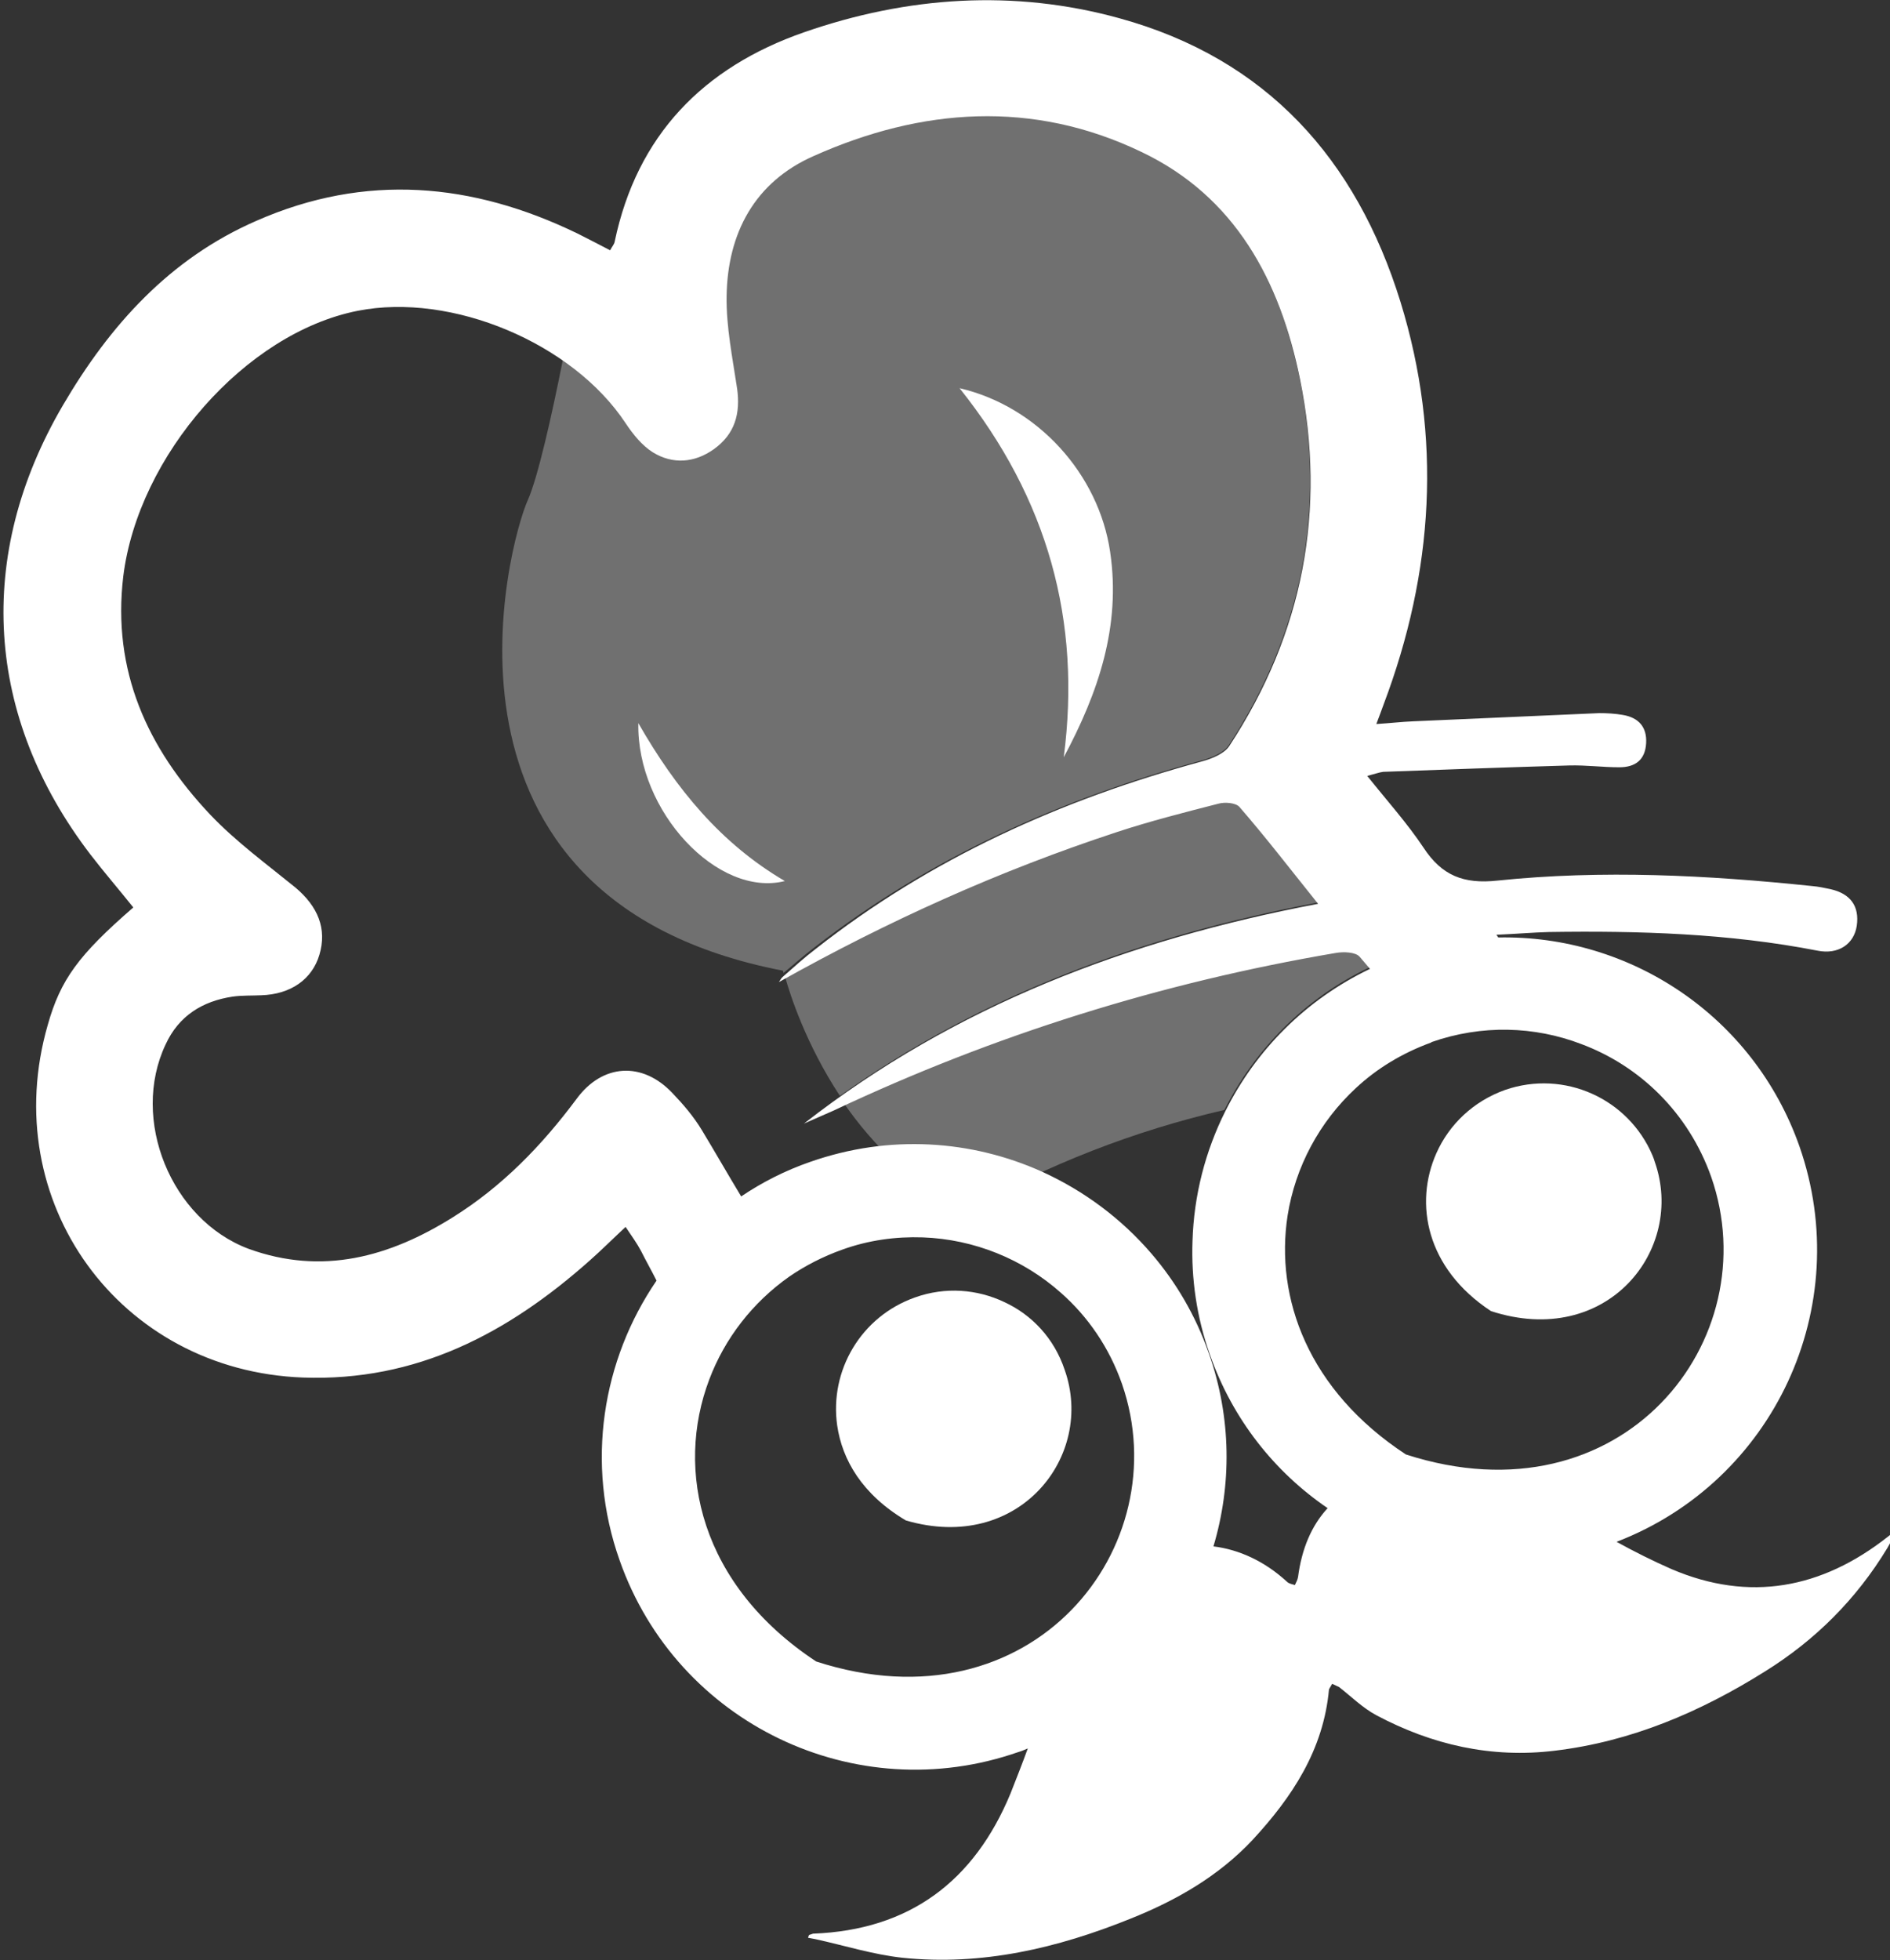<?xml version="1.0" encoding="utf-8"?>
<!-- Generator: Adobe Illustrator 25.4.1, SVG Export Plug-In . SVG Version: 6.00 Build 0)  -->
<svg version="1.1" id="Capa_1" xmlns="http://www.w3.org/2000/svg" xmlns:xlink="http://www.w3.org/1999/xlink" x="0px" y="0px"
	 viewBox="0 0 415.4 430.7" style="enable-background:new 0 0 415.4 430.7;" xml:space="preserve">
<rect x="0" y="0" width="415.4" height="430.7" fill="#333333" stroke="none"/>
<style type="text/css">
	.st0{opacity:0.3;}
	.st1{fill:#FFFFFF;}
</style>
<g>
	<g class="st0">
		<g>
			<path class="st1" d="M272.3,177.1c-0.8-0.9-3.2-1-4.6-0.7c-7.5,1.9-14.9,3.8-22.2,6.2c-25.3,8.3-49.5,19.1-72.9,32.2
				c1,3.6,4.5,14.6,12,26c31.3-22.3,66.6-35.2,105.1-42.5C283.5,190.8,278,183.8,272.3,177.1z"/>
			<path class="st1" d="M264.1,167.1c2.2-0.6,4.9-1.7,6-3.4c16.2-24.8,21.4-51.8,15.5-80.7c-4.4-21.5-14.2-40-34.8-49.8
				c-23.9-11.4-48.4-9.7-72.1,0.9c-12.9,5.8-18.9,17-19.1,30.8c-0.1,6.7,1.3,13.5,2.3,20.2c0.8,5.6-0.5,10.1-5.1,13.4
				c-4.2,3-9,3.4-13.4,0.7c-2.4-1.5-4.4-4-6-6.4c-3.4-5.2-8.2-9.8-13.7-13.7c-2.4,12.1-5.5,25.9-7.7,30.8
				c-4.2,9.3-25.5,87.7,56.1,103.4c0,0,0,0.2,0.1,0.5c2.3-1.9,4.5-3.9,6.9-5.7C204.5,188.4,233.2,175.5,264.1,167.1z"/>
			<path class="st1" d="M298.7,210c-0.9-1-3.5-1.1-5.2-0.8c-37.5,6.3-73.4,17.4-107.9,33.4c6.2,8.9,14.9,17.8,26.8,23.4
				c17.9-10.1,36.8-17.5,56.7-22.1c0,0,0,0,0,0c6.7-13.3,17.6-24.5,31.8-31.3C300.2,211.8,299.5,210.9,298.7,210z"/>
		</g>
	</g>
	<g>
		<path class="st1" d="M233.8,166.4c7.6-14.2,12.6-28.8,10.2-45.1c-2.5-17.1-15.9-32-33.1-36C230.3,109.6,237.7,136.4,233.8,166.4z"
			/>
		<path class="st1" d="M140.3,158.9c-0.4,19.4,17.5,38.4,32.2,34.7C158.5,185.4,148.6,173.4,140.3,158.9z"/>
		<path class="st1" d="M220.7,286.1c-5.9-2.8-12.9-3.4-19.6-1c-11.9,4.2-18.8,16.1-17.1,28.1c1.1,7.6,5.5,15.2,15.1,20.9
			c24.9,7.3,41.6-14.2,34.9-33.1C231.7,294.1,226.8,288.9,220.7,286.1z"/>
		<path class="st1" d="M363.2,253.9c-5.3-12.5-19.4-18.9-32.4-14.4c-7,2.5-12.3,7.6-15.1,13.9c-4.9,11-2.3,25.3,12,34.7
			c25.5,8.3,42.8-13.5,36-32.8C363.6,254.9,363.4,254.4,363.2,253.9z"/>
		<path class="st1" d="M415.9,336.9l-1,0.8c-14.5,11.4-30.4,14.4-47.5,7.1c-4.1-1.8-8.1-3.8-12.1-6c34.6-13.3,52.5-51.7,40.2-86.9
			c-10.1-28.7-37.3-46.5-66.2-45.9c-0.1-0.2-0.3-0.4-0.4-0.6c4.6-0.2,8-0.5,11.5-0.6c19.8-0.3,39.6,0.3,59.1,4.1
			c4.5,0.9,8-1.4,8.6-5.5c0.6-4.3-1.4-7-5.7-8c-1.4-0.3-2.8-0.6-4.1-0.7c-23-2.4-46.1-3.6-69.2-1.2c-7.4,0.8-12.2-1.1-16.2-7.2
			c-3.6-5.4-8-10.3-12.4-15.8c1.9-0.5,2.7-0.8,3.5-0.9c13.6-0.5,27.3-1,40.9-1.4c3.7-0.1,7.3,0.4,11,0.4c3.5,0,5.7-1.6,5.9-5.3
			c0.2-3.5-1.6-5.6-5.1-6.2c-1.7-0.3-3.5-0.4-5.2-0.4c-13.6,0.6-27.3,1.2-40.9,1.8c-2.5,0.1-5,0.4-8.1,0.6c0.8-2.1,1.2-3.2,1.6-4.3
			c11-29.1,12.9-58.7,3.7-88.5C298.1,35,278.4,12.9,246,4c-23.2-6.4-46.6-4.8-69.3,3.1c-22.1,7.7-36.7,22.6-41.6,46
			c-0.1,0.6-0.6,1.1-1,1.9c-2.5-1.3-4.8-2.5-7.2-3.7C103.8,40.1,80.3,38,56.4,48.5c-19.1,8.3-32.3,23-42.6,40.6
			c-19.3,33-17.1,68.4,6.1,98.7c3,3.9,6.2,7.6,9.4,11.6c-12.1,10.5-16,15.9-18.8,25.8c-11.2,38.8,15.7,76,56.1,77.5
			c24.9,0.9,45-9.7,63-25.7c2.6-2.3,5-4.7,7.9-7.4c1.4,2.1,2.5,3.6,3.4,5.3c1.1,2.2,2.3,4.3,3.4,6.5c-11.9,17.4-15.7,40.1-8.1,61.5
			c12.6,35.8,51.8,54.6,87.6,42.1c0.7-0.2,1.4-0.5,2.1-0.8c-1.2,3.3-2.5,6.6-3.8,9.9c-8,19.3-22.2,30-43.4,30.8l-0.9,0.3l-0.2,0.6
			l1.6,0.3c6.4,1.4,12.7,3.4,19.2,4.1c17.4,1.8,34-2.1,50.1-8.6c10-4,19.3-9.3,26.8-17.3c8.7-9.4,15.6-19.8,16.8-33.1l0.7-1.2
			l1.5,0.7c2.7,2.1,5.2,4.6,8.2,6.2c12.2,6.5,25.3,9.5,39.2,7.8c16.8-2,32-8.5,46.2-17.4c11.1-6.9,20.1-15.9,26.9-27.1
			c0.6-1,1.1-2.1,1.7-3.1L415.9,336.9z M179.4,365.1C179.4,365.1,179.4,365.1,179.4,365.1c-25.5-16.8-31.1-42-23.5-62
			c3.4-9,9.5-16.9,17.6-22.6c3.5-2.4,7.4-4.4,11.6-5.9c5.8-2.1,11.8-2.9,17.7-2.7c11.3,0.4,22.1,4.8,30.4,12.2
			c5.9,5.2,10.6,12,13.4,20C259,339.9,226.9,380.5,179.4,365.1z M285.3,346.5c-0.1,0.6-0.4,1.2-0.7,1.8c-0.6-0.2-1.3-0.3-1.7-0.7
			c-5-4.6-10.6-7.1-16.2-7.8c4-13.4,4-28.2-1-42.4c-2.9-8.3-7.2-15.6-12.6-21.9c-6.6-7.7-14.8-13.8-24-18c-15.5-7-33.6-8.3-51-2.2
			c-5.5,1.9-10.6,4.5-15.2,7.6c-2.9-4.8-5.7-9.7-8.6-14.5c-1.8-3-4.1-5.7-6.5-8.2c-6.6-7-15.4-6.5-21.1,1.3
			c-7.6,10.2-16.3,19.2-27.2,26c-13.9,8.7-28.7,12.8-44.9,6.9C37.6,268,28.6,246,36.4,229.5c2.9-6.3,8.1-9.5,14.7-10.5
			c2.1-0.3,4.2-0.2,6.3-0.3c6.5-0.2,11.2-3.5,12.8-8.9c1.7-5.7-0.3-10.6-5.3-14.8c-6.4-5.2-13.1-10.1-18.7-16
			c-13.8-14.6-21.6-31.6-19.1-52.4c3.3-26.5,26.8-53.4,51.5-58.3c20.7-4.1,47.3,7.1,58.9,24.7c1.6,2.4,3.6,4.9,6,6.4
			c4.4,2.7,9.2,2.3,13.4-0.7c4.6-3.3,5.9-7.8,5.1-13.4c-1-6.7-2.4-13.5-2.3-20.2c0.2-13.9,6.2-25.1,19.1-30.8
			c23.7-10.6,48.2-12.4,72.1-0.9c20.6,9.8,30.4,28.3,34.8,49.8c5.9,28.9,0.7,56-15.5,80.7c-1.1,1.7-3.8,2.8-6,3.4
			c-30.9,8.4-59.6,21.3-84.9,41.2c-2.5,1.9-4.8,4-7.2,6.1c-0.4,0.3-0.6,0.8-0.9,1.2c23.9-13.4,48.5-24.5,74.4-33
			c7.3-2.4,14.8-4.3,22.2-6.2c1.4-0.4,3.8-0.2,4.6,0.7c5.8,6.7,11.2,13.7,17.3,21.3c-41.7,7.9-79.8,22.4-113,48.3
			c2.2-1,4.4-1.9,6.6-2.9c35.2-16.6,72-28.1,110.3-34.6c1.7-0.3,4.3-0.2,5.2,0.8c0.8,0.9,1.5,1.8,2.3,2.7
			c-14.2,6.8-25.1,17.9-31.8,31.3c0,0,0,0,0,0c-4.4,8.8-6.9,18.5-7.2,28.5c-0.3,8.2,0.9,16.7,3.8,24.9c5,14.3,14.3,25.9,25.9,33.8
			C288.2,335.3,286.1,340.4,285.3,346.5z M283,267.1c1.7-10.7,7-20.6,15-28c0,0,0,0,0,0c4.6-4.3,10.2-7.7,16.5-10c0,0,0.1,0,0.1-0.1
			c11.1-3.9,22.7-3.5,32.9,0.4c12.9,4.8,23.6,15.1,28.6,29.2c12.5,35.8-19.5,76.4-67.1,61C287.5,305.5,280.2,285.2,283,267.1z"/>
	</g>
</g>
</svg>

